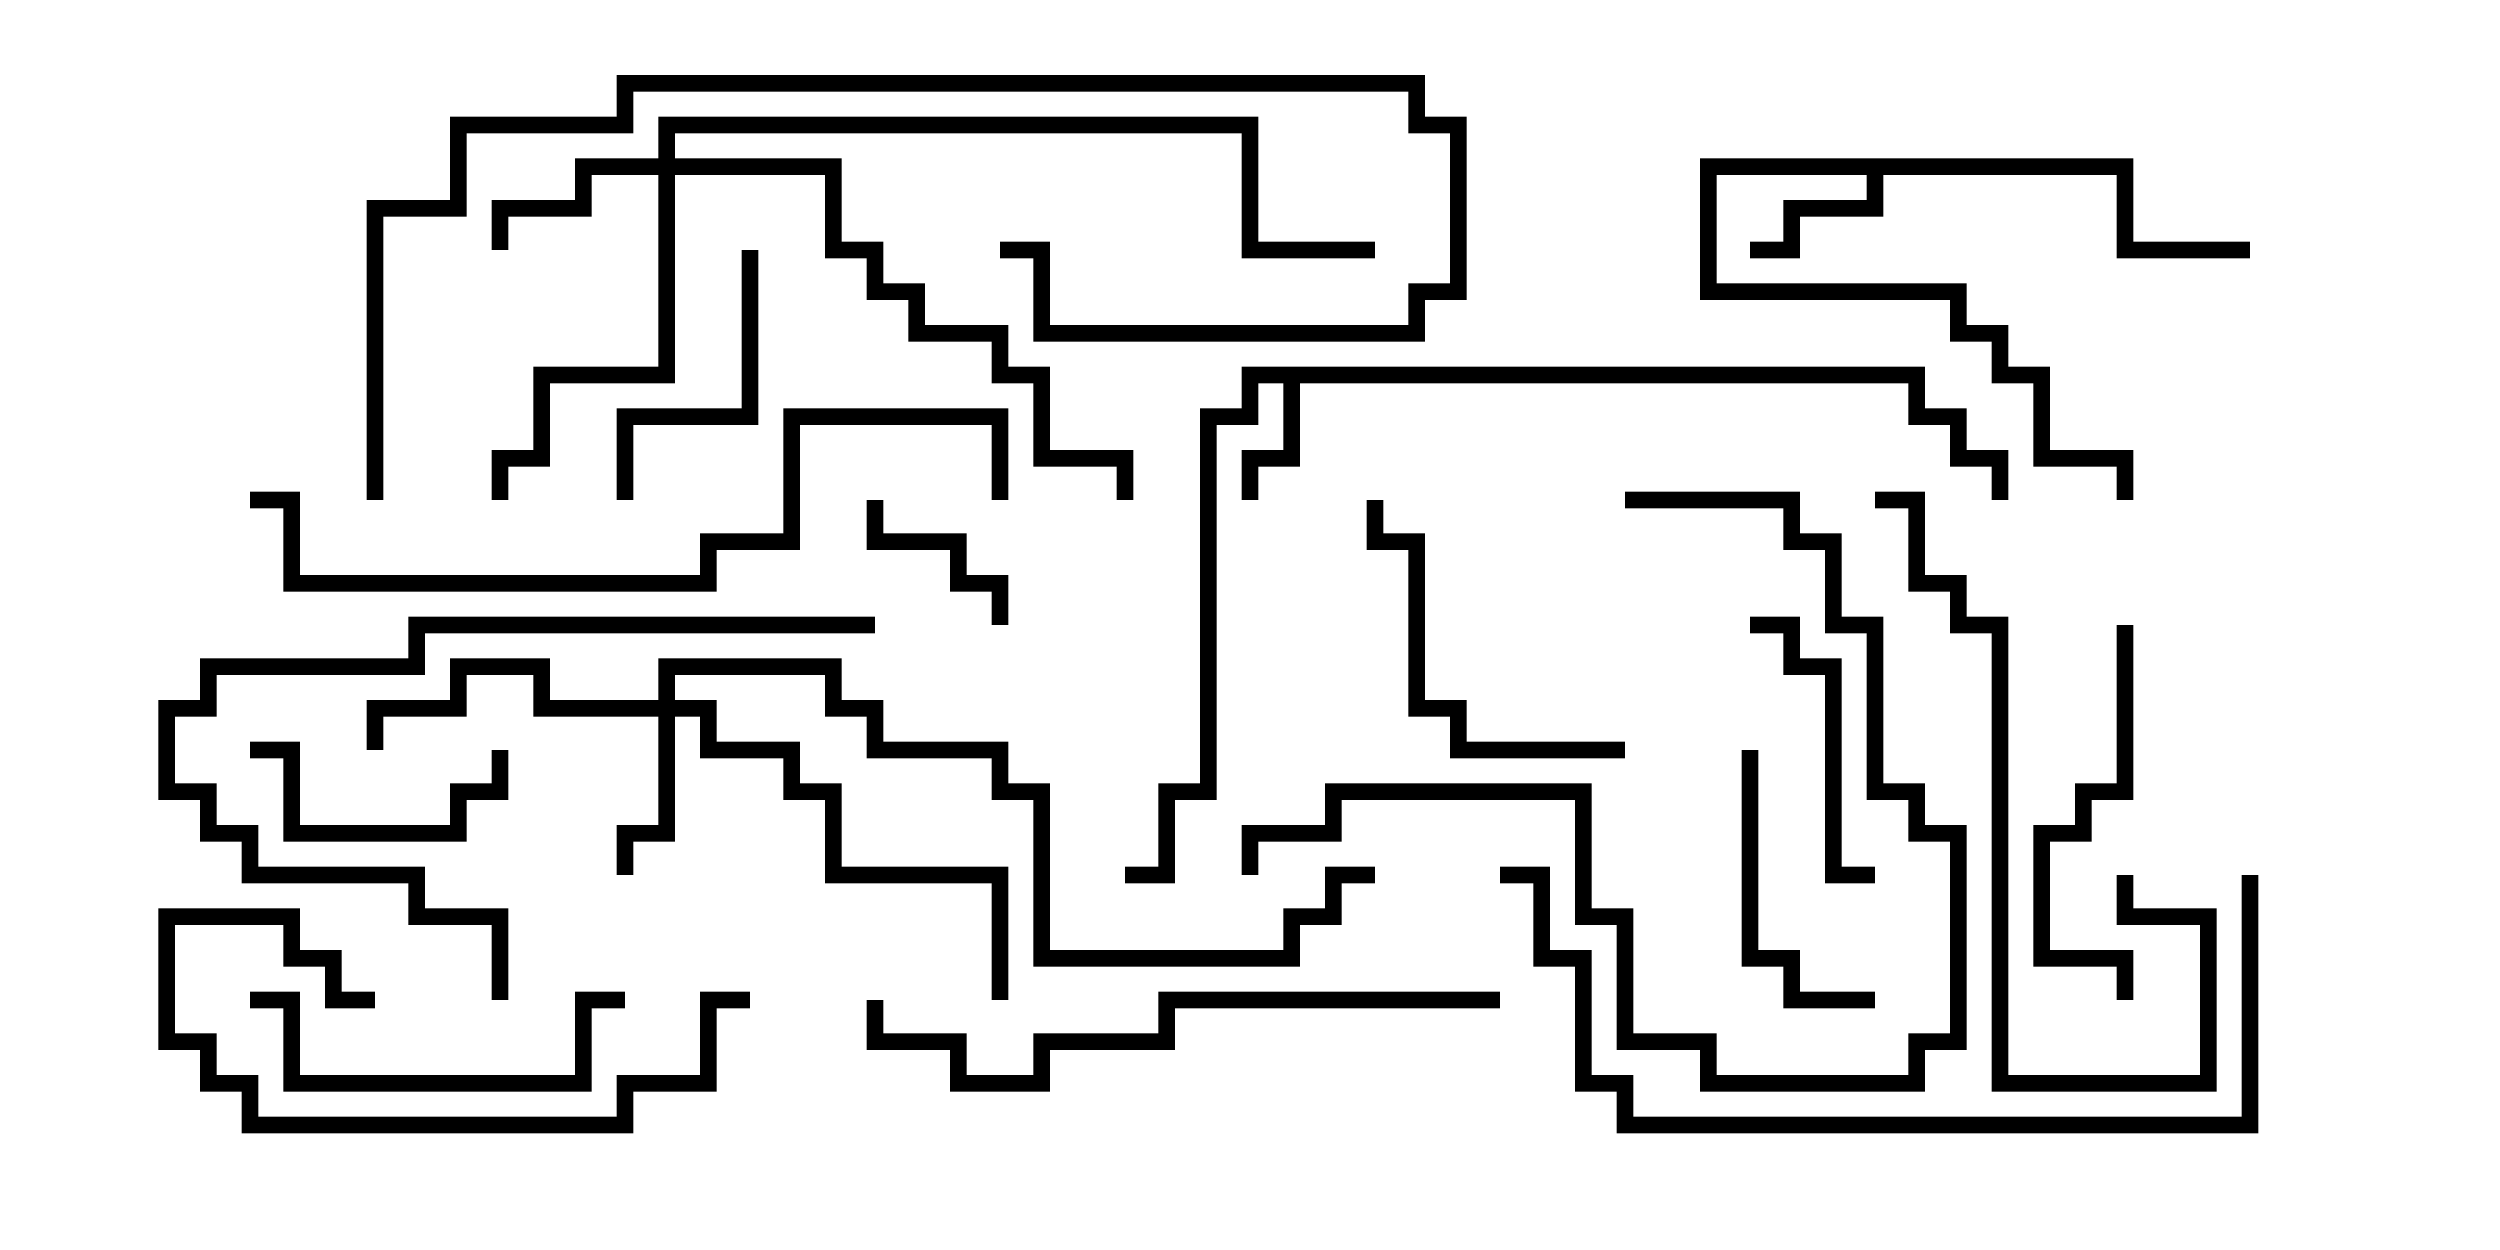 <svg version="1.1" width="30" height="15" xmlns="http://www.w3.org/2000/svg"><path d="M23.1,4.4L23.1,4.9L23.6,4.9L23.6,5.4L24.1,5.4L24.1,6L23.9,6L23.9,5.6L23.4,5.6L23.4,5.1L22.9,5.1L22.9,4.6L15.6,4.6L15.6,5.6L15.1,5.6L15.1,6L14.9,6L14.9,5.4L15.4,5.4L15.4,4.6L15.1,4.6L15.1,5.1L14.6,5.1L14.6,9.6L14.1,9.6L14.1,10.6L13.5,10.6L13.5,10.4L13.9,10.4L13.9,9.4L14.4,9.4L14.4,4.9L14.9,4.9L14.9,4.4z" stroke="none"/><path d="M25.6,1.9L25.6,2.9L27,2.9L27,3.1L25.4,3.1L25.4,2.1L22.6,2.1L22.6,2.6L21.6,2.6L21.6,3.1L21,3.1L21,2.9L21.4,2.9L21.4,2.4L22.4,2.4L22.4,2.1L20.6,2.1L20.6,3.4L23.6,3.4L23.6,3.9L24.1,3.9L24.1,4.4L24.6,4.4L24.6,5.4L25.6,5.4L25.6,6L25.4,6L25.4,5.6L24.4,5.6L24.4,4.6L23.9,4.6L23.9,4.1L23.4,4.1L23.4,3.6L20.4,3.6L20.4,1.9z" stroke="none"/><path d="M7.9,8.4L7.9,7.9L10.1,7.9L10.1,8.4L10.6,8.4L10.6,8.9L12.1,8.9L12.1,9.4L12.6,9.4L12.6,11.4L15.4,11.4L15.4,10.9L15.9,10.9L15.9,10.4L16.5,10.4L16.5,10.6L16.1,10.6L16.1,11.1L15.6,11.1L15.6,11.6L12.4,11.6L12.4,9.6L11.9,9.6L11.9,9.1L10.4,9.1L10.4,8.6L9.9,8.6L9.9,8.1L8.1,8.1L8.1,8.4L8.6,8.4L8.6,8.9L9.6,8.9L9.6,9.4L10.1,9.4L10.1,10.4L12.1,10.4L12.1,12L11.9,12L11.9,10.6L9.9,10.6L9.9,9.6L9.4,9.6L9.4,9.1L8.4,9.1L8.4,8.6L8.1,8.6L8.1,10.1L7.6,10.1L7.6,10.5L7.4,10.5L7.4,9.9L7.9,9.9L7.9,8.6L6.4,8.6L6.4,8.1L5.6,8.1L5.6,8.6L4.6,8.6L4.6,9L4.4,9L4.4,8.4L5.4,8.4L5.4,7.9L6.6,7.9L6.6,8.4z" stroke="none"/><path d="M7.9,1.9L7.9,1.4L15.1,1.4L15.1,2.9L16.5,2.9L16.5,3.1L14.9,3.1L14.9,1.6L8.1,1.6L8.1,1.9L10.1,1.9L10.1,2.9L10.6,2.9L10.6,3.4L11.1,3.4L11.1,3.9L12.1,3.9L12.1,4.4L12.6,4.4L12.6,5.4L13.6,5.4L13.6,6L13.4,6L13.4,5.6L12.4,5.6L12.4,4.6L11.9,4.6L11.9,4.1L10.9,4.1L10.9,3.6L10.4,3.6L10.4,3.1L9.9,3.1L9.9,2.1L8.1,2.1L8.1,4.6L6.6,4.6L6.6,5.6L6.1,5.6L6.1,6L5.9,6L5.9,5.4L6.4,5.4L6.4,4.4L7.9,4.4L7.9,2.1L7.1,2.1L7.1,2.6L6.1,2.6L6.1,3L5.9,3L5.9,2.4L6.9,2.4L6.9,1.9z" stroke="none"/><path d="M10.4,6L10.6,6L10.6,6.4L11.6,6.4L11.6,6.9L12.1,6.9L12.1,7.5L11.9,7.5L11.9,7.1L11.4,7.1L11.4,6.6L10.4,6.6z" stroke="none"/><path d="M3,9.1L3,8.9L3.6,8.9L3.6,9.9L5.4,9.9L5.4,9.4L5.9,9.4L5.9,9L6.1,9L6.1,9.6L5.6,9.6L5.6,10.1L3.4,10.1L3.4,9.1z" stroke="none"/><path d="M20.9,9L21.1,9L21.1,11.4L21.6,11.4L21.6,11.9L22.5,11.9L22.5,12.1L21.4,12.1L21.4,11.6L20.9,11.6z" stroke="none"/><path d="M8.9,3L9.1,3L9.1,5.1L7.6,5.1L7.6,6L7.4,6L7.4,4.9L8.9,4.9z" stroke="none"/><path d="M21,7.6L21,7.4L21.6,7.4L21.6,7.9L22.1,7.9L22.1,10.4L22.5,10.4L22.5,10.6L21.9,10.6L21.9,8.1L21.4,8.1L21.4,7.6z" stroke="none"/><path d="M19.5,8.9L19.5,9.1L17.4,9.1L17.4,8.6L16.9,8.6L16.9,6.6L16.4,6.6L16.4,6L16.6,6L16.6,6.4L17.1,6.4L17.1,8.4L17.6,8.4L17.6,8.9z" stroke="none"/><path d="M7.5,11.9L7.5,12.1L7.1,12.1L7.1,13.1L3.4,13.1L3.4,12.1L3,12.1L3,11.9L3.6,11.9L3.6,12.9L6.9,12.9L6.9,11.9z" stroke="none"/><path d="M25.4,7.5L25.6,7.5L25.6,9.6L25.1,9.6L25.1,10.1L24.6,10.1L24.6,11.4L25.6,11.4L25.6,12L25.4,12L25.4,11.6L24.4,11.6L24.4,9.9L24.9,9.9L24.9,9.4L25.4,9.4z" stroke="none"/><path d="M4.5,11.9L4.5,12.1L3.9,12.1L3.9,11.6L3.4,11.6L3.4,11.1L2.1,11.1L2.1,12.4L2.6,12.4L2.6,12.9L3.1,12.9L3.1,13.4L7.4,13.4L7.4,12.9L8.4,12.9L8.4,11.9L9,11.9L9,12.1L8.6,12.1L8.6,13.1L7.6,13.1L7.6,13.6L2.9,13.6L2.9,13.1L2.4,13.1L2.4,12.6L1.9,12.6L1.9,10.9L3.6,10.9L3.6,11.4L4.1,11.4L4.1,11.9z" stroke="none"/><path d="M25.4,10.5L25.6,10.5L25.6,10.9L26.6,10.9L26.6,13.1L23.9,13.1L23.9,7.6L23.4,7.6L23.4,7.1L22.9,7.1L22.9,6.1L22.5,6.1L22.5,5.9L23.1,5.9L23.1,6.9L23.6,6.9L23.6,7.4L24.1,7.4L24.1,12.9L26.4,12.9L26.4,11.1L25.4,11.1z" stroke="none"/><path d="M19.5,6.1L19.5,5.9L21.6,5.9L21.6,6.4L22.1,6.4L22.1,7.4L22.6,7.4L22.6,9.4L23.1,9.4L23.1,9.9L23.6,9.9L23.6,12.6L23.1,12.6L23.1,13.1L20.4,13.1L20.4,12.6L19.4,12.6L19.4,11.1L18.9,11.1L18.9,9.6L16.1,9.6L16.1,10.1L15.1,10.1L15.1,10.5L14.9,10.5L14.9,9.9L15.9,9.9L15.9,9.4L19.1,9.4L19.1,10.9L19.6,10.9L19.6,12.4L20.6,12.4L20.6,12.9L22.9,12.9L22.9,12.4L23.4,12.4L23.4,10.1L22.9,10.1L22.9,9.6L22.4,9.6L22.4,7.6L21.9,7.6L21.9,6.6L21.4,6.6L21.4,6.1z" stroke="none"/><path d="M6.1,12L5.9,12L5.9,11.1L4.9,11.1L4.9,10.6L2.9,10.6L2.9,10.1L2.4,10.1L2.4,9.6L1.9,9.6L1.9,8.4L2.4,8.4L2.4,7.9L4.9,7.9L4.9,7.4L10.5,7.4L10.5,7.6L5.1,7.6L5.1,8.1L2.6,8.1L2.6,8.6L2.1,8.6L2.1,9.4L2.6,9.4L2.6,9.9L3.1,9.9L3.1,10.4L5.1,10.4L5.1,10.9L6.1,10.9z" stroke="none"/><path d="M18,11.9L18,12.1L14.1,12.1L14.1,12.6L12.6,12.6L12.6,13.1L11.4,13.1L11.4,12.6L10.4,12.6L10.4,12L10.6,12L10.6,12.4L11.6,12.4L11.6,12.9L12.4,12.9L12.4,12.4L13.9,12.4L13.9,11.9z" stroke="none"/><path d="M4.6,6L4.4,6L4.4,2.4L5.4,2.4L5.4,1.4L7.4,1.4L7.4,0.9L17.1,0.9L17.1,1.4L17.6,1.4L17.6,3.6L17.1,3.6L17.1,4.1L12.4,4.1L12.4,3.1L12,3.1L12,2.9L12.6,2.9L12.6,3.9L16.9,3.9L16.9,3.4L17.4,3.4L17.4,1.6L16.9,1.6L16.9,1.1L7.6,1.1L7.6,1.6L5.6,1.6L5.6,2.6L4.6,2.6z" stroke="none"/><path d="M26.9,10.5L27.1,10.5L27.1,13.6L19.4,13.6L19.4,13.1L18.9,13.1L18.9,11.6L18.4,11.6L18.4,10.6L18,10.6L18,10.4L18.6,10.4L18.6,11.4L19.1,11.4L19.1,12.9L19.6,12.9L19.6,13.4L26.9,13.4z" stroke="none"/><path d="M3,6.1L3,5.9L3.6,5.9L3.6,6.9L8.4,6.9L8.4,6.4L9.4,6.4L9.4,4.9L12.1,4.9L12.1,6L11.9,6L11.9,5.1L9.6,5.1L9.6,6.6L8.6,6.6L8.6,7.1L3.4,7.1L3.4,6.1z" stroke="none"/></svg>